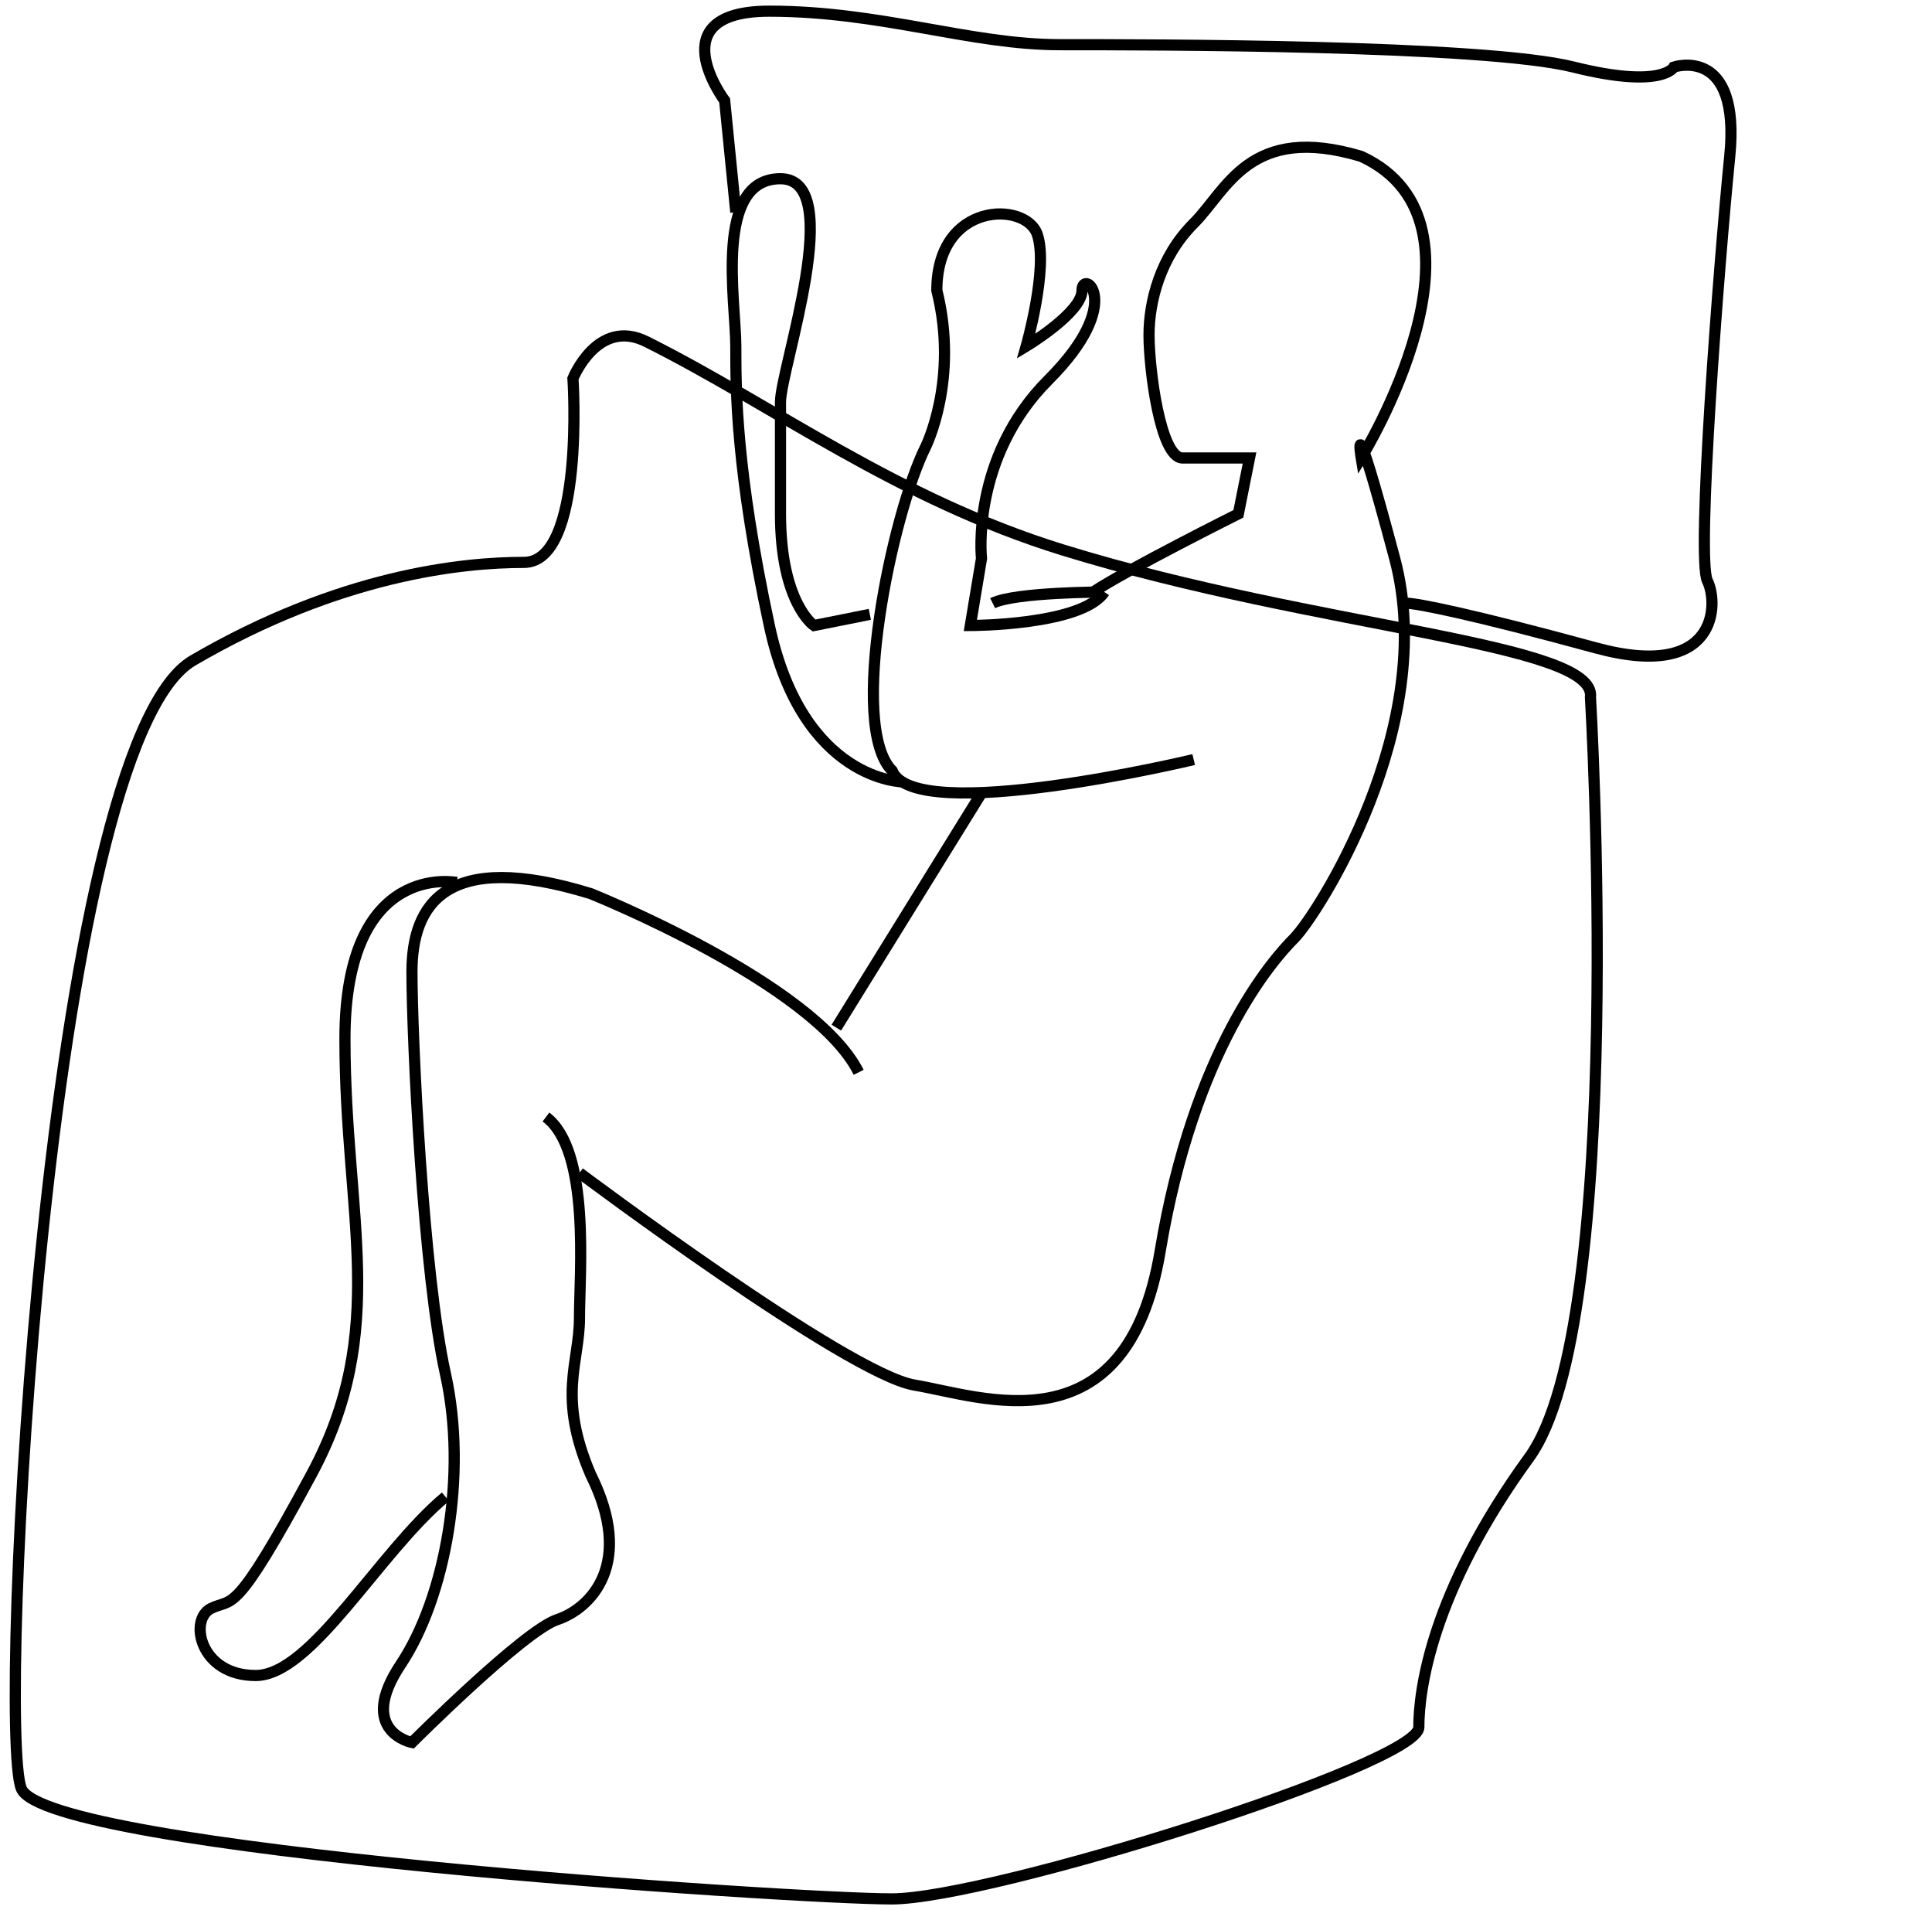 <?xml version="1.0" encoding="utf-8"?>
<!-- Generator: Adobe Illustrator 16.2.0, SVG Export Plug-In . SVG Version: 6.00 Build 0)  -->
<!DOCTYPE svg PUBLIC "-//W3C//DTD SVG 1.1//EN" "http://www.w3.org/Graphics/SVG/1.1/DTD/svg11.dtd">
<svg version="1.1" id="Layer_1" xmlns="http://www.w3.org/2000/svg" xmlns:xlink="http://www.w3.org/1999/xlink" x="0px" y="0px"
	 width="173px" height="171px" viewBox="0 0 173 171" enable-background="new 0 0 173 171" xml:space="preserve">
<g>
	<path fill="none" stroke="#000000" stroke-miterlimit="10" d="M142.417,62.422c0,0,3.293,55.985-5.489,68.061
		c-8.781,12.076-9.88,20.857-9.88,24.149c0,3.294-38.42,15.368-47.202,15.368c-8.782,0-75.743-4.391-77.939-9.88
		c-2.196-5.488,2.196-93.307,15.368-100.991c13.173-7.684,24.15-8.781,29.639-8.781c5.488,0,4.391-16.466,4.391-16.466
		s2.195-5.489,6.586-3.292c11.405,5.702,22.403,14.063,37.323,18.659C118.158,56.317,143.026,57.538,142.417,62.422z"/>
	<path fill="none" stroke="#000000" stroke-miterlimit="10" d="M65.888,19l-1-10c0,0-6-8,4-8s18,3,26,3s38,0,46,2s9,0,9,0s6-2,5,8
		s-3,36-2,38s1,9-10,6s-16-4-17-4"/>
	<path fill="none" stroke="#000000" stroke-miterlimit="10" d="M88.888,54c2-1,10-1,10-1"/>
	<path fill="none" stroke="#000000" stroke-miterlimit="10" d="M48.888,100c4,3,3,14,3,18s-2,7,1,14c4,8,0,12-3,13s-13,11-13,11
		s-5-1-1-7s6-17,4-26s-3-30-3-36s3-11,16-7c0,0,20,8,24,16"/>
	<path fill="none" stroke="#000000" stroke-miterlimit="10" d="M51.888,105c0,0,24,18,30,19s19,6,22-12s10-26,12-28s13-19,9-34
		s-3-9-3-9s13-21,0-27c-10-3-12,3-15,6s-4,7-4,10s1,11,3,11h6l-1,5c0,0-10,5-13,7"/>
	<line fill="none" stroke="#000000" stroke-miterlimit="10" x1="87.888" y1="71" x2="74.888" y2="92"/>
	<path fill="none" stroke="#000000" stroke-miterlimit="10" d="M40.888,79c0,0-10-2-10,14s4,26-3,39s-7,11-9,12s-1,6,4,6
		s11-11,17-16"/>
	<path fill="none" stroke="#000000" stroke-miterlimit="10" d="M106.888,68c0,0-25,6-27,1c-4-4,0-23,3-29c0,0,3-6,1-14c0-8,8-8,9-5
		s-1,10-1,10s5-3,5-5s4,1-3,8s-6,16-6,16l-1,6c0,0,10,0,12-3"/>
	<path fill="none" stroke="#000000" stroke-miterlimit="10" d="M80.888,70c0,0-9,0-12-14s-3-21-3-25s-2-15,4-15s0,17,0,20v10
		c0,8,3,10,3,10l5-1"/>
</g>
</svg>
